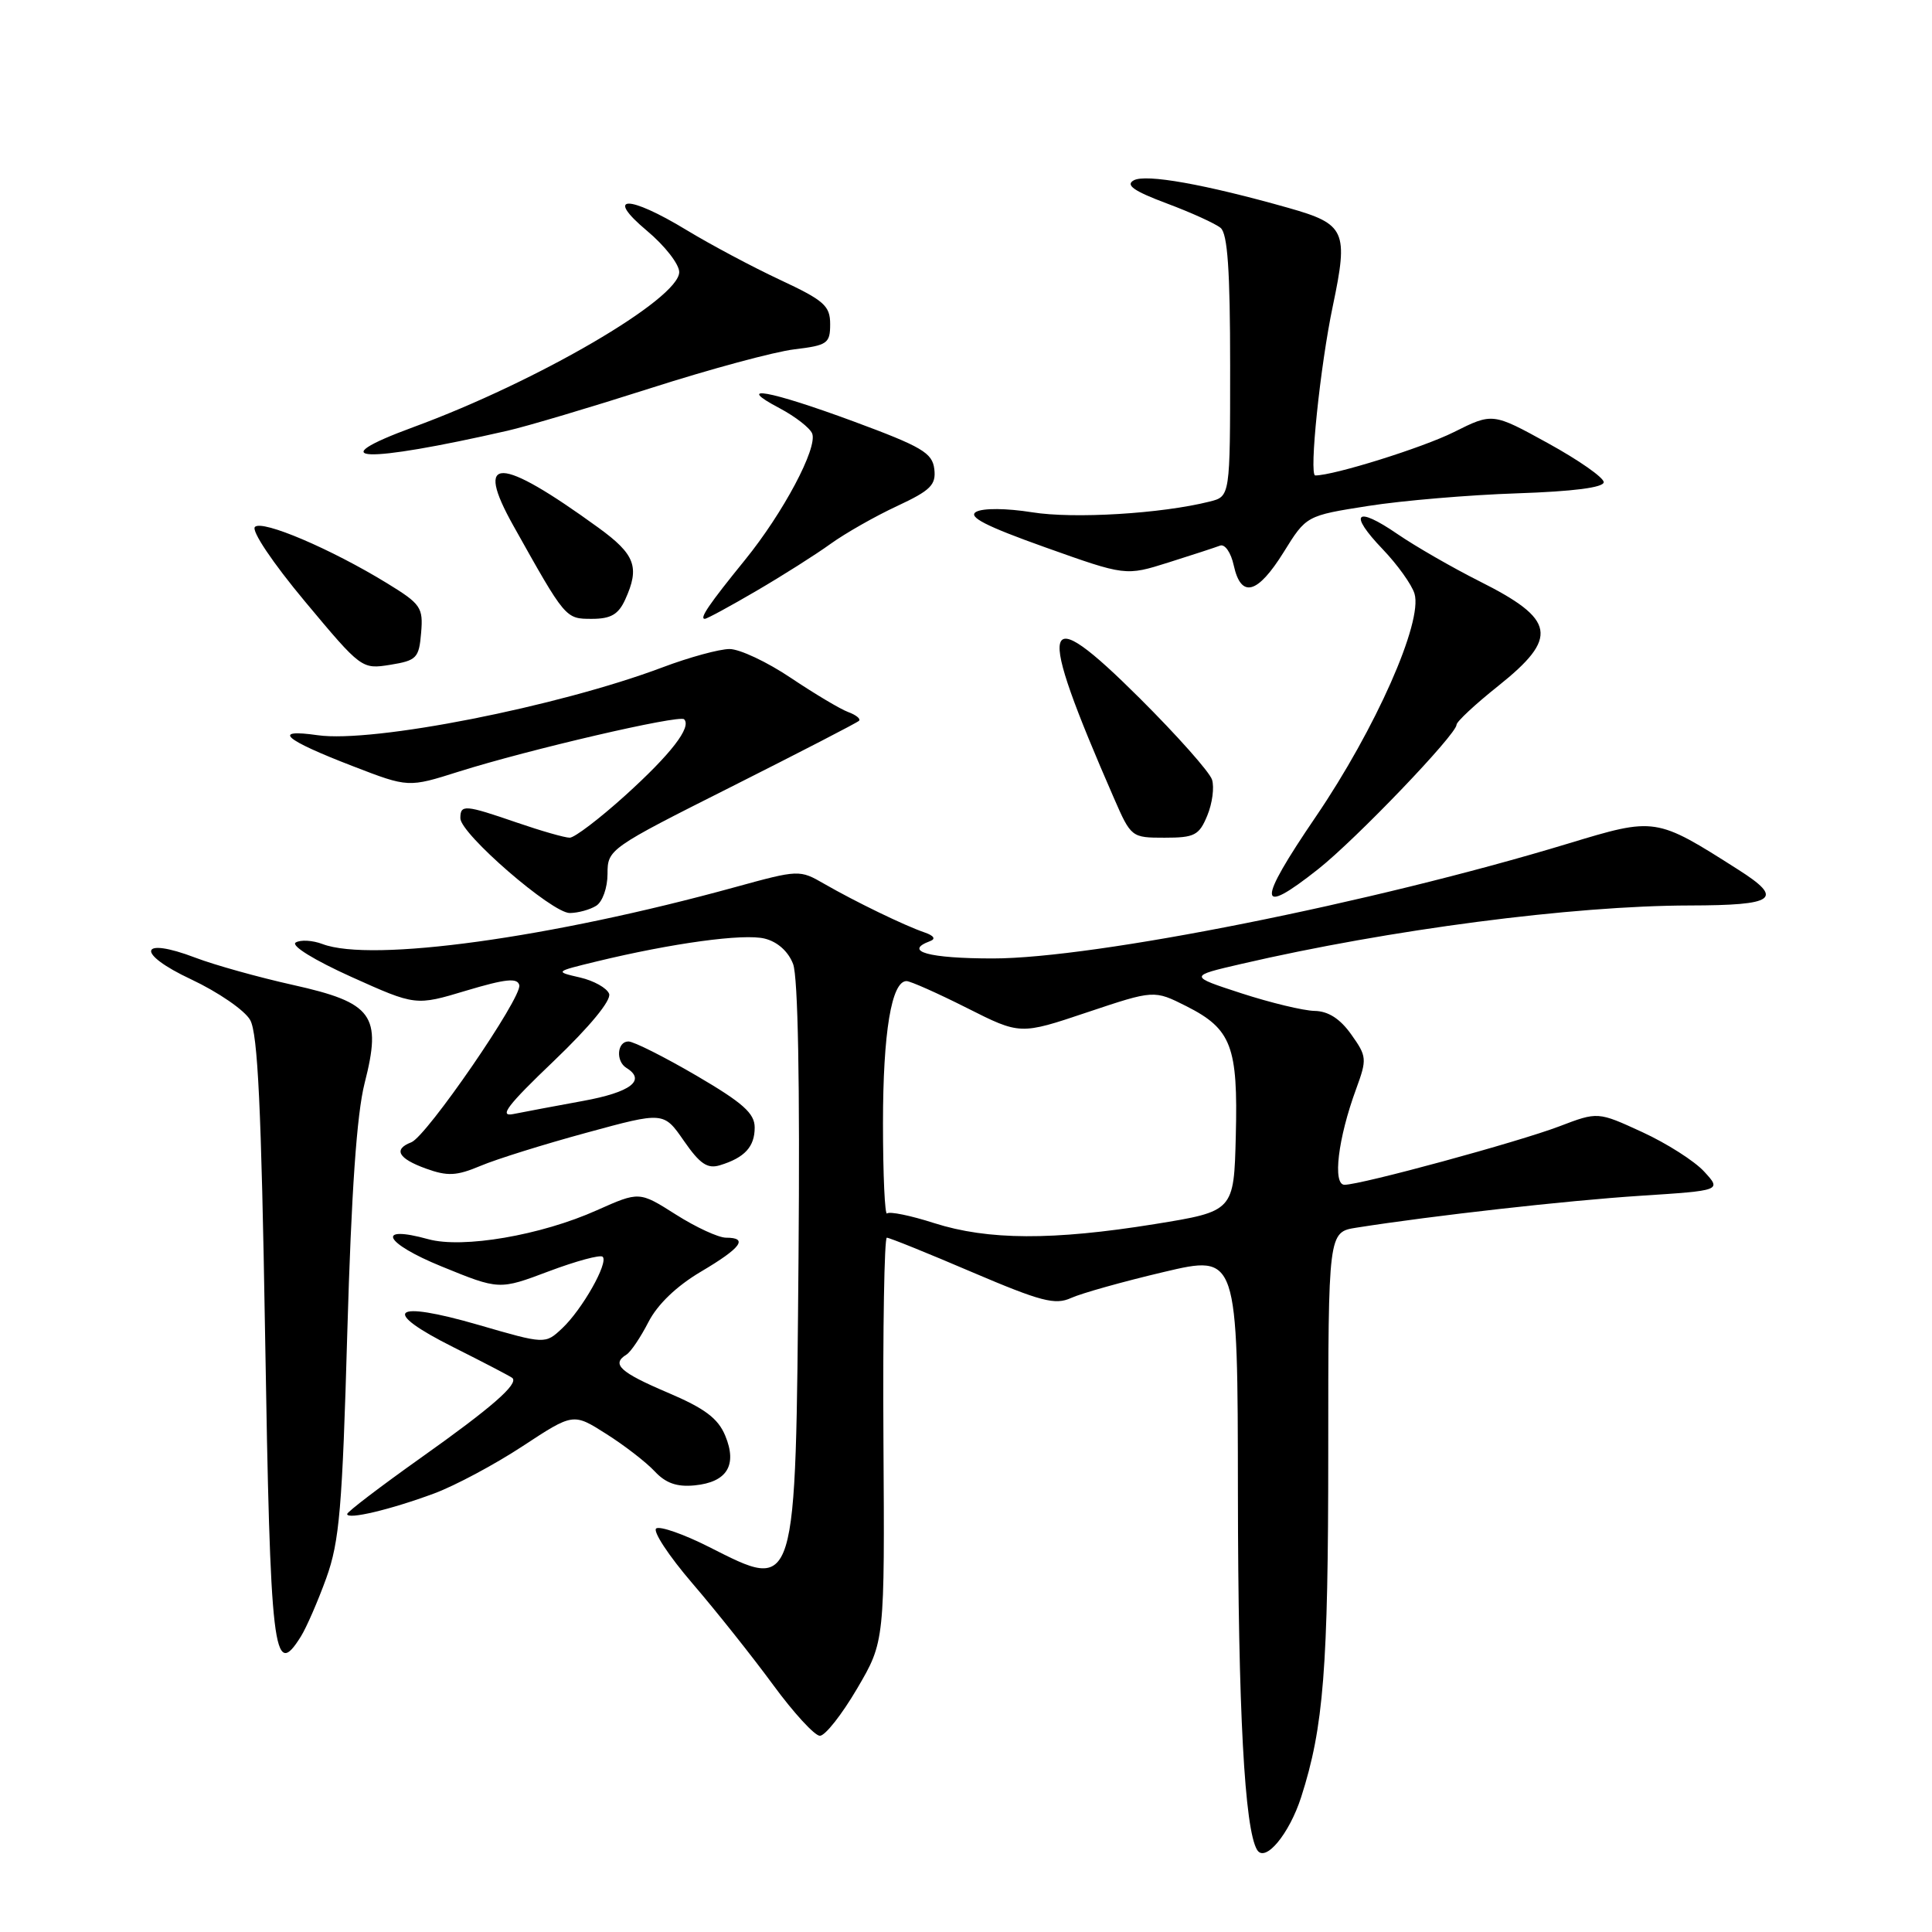 <?xml version="1.0" encoding="UTF-8" standalone="no"?>
<!DOCTYPE svg PUBLIC "-//W3C//DTD SVG 1.1//EN" "http://www.w3.org/Graphics/SVG/1.1/DTD/svg11.dtd" >
<svg xmlns="http://www.w3.org/2000/svg" xmlns:xlink="http://www.w3.org/1999/xlink" version="1.1" viewBox="0 0 256 256">
 <g >
 <path fill="currentColor"
d=" M 172.41 238.13 C 175.39 228.86 176.00 221.09 176.00 192.44 C 176.00 163.26 176.00 163.26 179.75 162.67 C 189.90 161.07 207.62 159.08 217.31 158.45 C 228.12 157.75 228.12 157.75 225.81 155.24 C 224.54 153.85 220.85 151.50 217.61 150.01 C 211.72 147.30 211.72 147.30 206.61 149.25 C 201.14 151.33 180.38 156.98 178.16 156.99 C 176.55 157.00 177.29 150.83 179.69 144.31 C 181.15 140.32 181.12 139.98 179.04 137.06 C 177.57 134.99 176.00 133.98 174.18 133.95 C 172.71 133.92 168.35 132.87 164.50 131.62 C 157.50 129.34 157.50 129.34 164.50 127.72 C 184.13 123.17 208.35 120.01 223.86 119.98 C 235.29 119.96 236.44 119.12 230.32 115.23 C 219.39 108.27 219.36 108.27 207.78 111.78 C 181.85 119.65 145.03 127.00 131.55 127.00 C 123.06 127.00 119.63 126.05 123.25 124.70 C 124.03 124.41 123.75 123.98 122.50 123.55 C 119.84 122.64 113.29 119.46 109.21 117.11 C 105.95 115.23 105.85 115.23 97.37 117.56 C 72.92 124.29 49.22 127.55 42.73 125.09 C 41.41 124.59 39.82 124.50 39.18 124.89 C 38.52 125.30 41.65 127.23 46.55 129.44 C 55.08 133.28 55.08 133.28 61.79 131.26 C 67.01 129.70 68.57 129.54 68.81 130.54 C 69.19 132.16 56.53 150.58 54.50 151.36 C 52.08 152.29 52.76 153.51 56.43 154.84 C 59.31 155.88 60.49 155.82 63.68 154.48 C 65.78 153.59 72.10 151.62 77.72 150.09 C 87.94 147.30 87.94 147.30 90.62 151.17 C 92.74 154.23 93.74 154.91 95.40 154.40 C 98.67 153.40 100.00 151.96 100.00 149.40 C 100.00 147.52 98.44 146.13 92.27 142.52 C 88.02 140.04 83.97 138.00 83.27 138.00 C 81.77 138.00 81.56 140.61 83.00 141.50 C 85.66 143.14 83.57 144.73 77.25 145.88 C 73.54 146.56 69.38 147.34 68.00 147.62 C 66.06 148.01 67.25 146.44 73.37 140.60 C 78.18 136.00 81.03 132.53 80.71 131.68 C 80.41 130.91 78.67 129.94 76.84 129.52 C 73.50 128.75 73.50 128.75 79.00 127.41 C 89.06 124.97 98.55 123.67 101.33 124.37 C 103.03 124.79 104.46 126.08 105.09 127.74 C 105.74 129.44 106.00 143.61 105.81 166.46 C 105.42 211.55 105.63 210.87 93.93 204.97 C 90.63 203.30 87.49 202.20 86.96 202.52 C 86.44 202.85 88.59 206.13 91.75 209.81 C 94.91 213.49 99.72 219.54 102.44 223.25 C 105.16 226.96 107.95 230.00 108.64 230.00 C 109.34 230.00 111.55 227.19 113.57 223.75 C 117.23 217.51 117.23 217.51 117.06 190.75 C 116.97 176.04 117.18 164.00 117.51 164.00 C 117.85 164.00 122.93 166.05 128.79 168.56 C 137.94 172.46 139.81 172.95 141.92 171.99 C 143.28 171.37 148.80 169.82 154.19 168.55 C 164.00 166.23 164.00 166.23 164.03 197.87 C 164.06 226.59 164.91 242.43 166.58 245.13 C 167.65 246.85 170.83 243.03 172.41 238.13 Z  M 39.87 216.84 C 40.61 215.65 42.13 212.16 43.24 209.09 C 44.98 204.26 45.36 199.81 46.02 176.50 C 46.56 157.91 47.27 147.64 48.31 143.54 C 50.62 134.51 49.42 132.87 38.82 130.51 C 34.24 129.49 28.44 127.87 25.92 126.91 C 18.40 124.04 17.93 126.31 25.33 129.77 C 28.90 131.45 32.43 133.87 33.15 135.16 C 34.16 136.93 34.63 146.97 35.12 176.50 C 35.82 219.29 36.22 222.68 39.87 216.84 Z  M 57.53 197.89 C 60.30 196.86 65.58 194.04 69.26 191.62 C 75.96 187.22 75.96 187.22 80.33 190.00 C 82.74 191.52 85.63 193.76 86.75 194.96 C 88.21 196.53 89.70 197.05 92.04 196.82 C 96.33 196.40 97.72 194.15 96.10 190.24 C 95.14 187.93 93.38 186.61 88.43 184.51 C 82.14 181.83 80.97 180.75 83.01 179.49 C 83.57 179.15 84.88 177.21 85.92 175.18 C 87.12 172.84 89.65 170.41 92.88 168.50 C 98.21 165.35 99.21 164.00 96.20 164.00 C 95.20 164.00 92.21 162.62 89.55 160.93 C 84.71 157.86 84.71 157.86 79.10 160.36 C 71.68 163.69 61.32 165.46 56.75 164.20 C 49.70 162.25 50.90 164.71 58.51 167.81 C 66.15 170.93 66.15 170.93 72.73 168.45 C 76.35 167.09 79.56 166.22 79.86 166.53 C 80.65 167.32 77.14 173.52 74.49 176.01 C 72.24 178.12 72.24 178.12 63.42 175.56 C 51.89 172.22 50.32 173.63 60.13 178.54 C 64.18 180.57 67.68 182.40 67.89 182.59 C 68.75 183.37 65.15 186.51 55.79 193.15 C 50.41 196.97 46.00 200.33 46.00 200.62 C 46.00 201.40 51.73 200.04 57.53 197.89 Z  M 79.00 120.02 C 79.84 119.49 80.50 117.62 80.50 115.79 C 80.50 112.54 80.70 112.40 96.93 104.24 C 105.96 99.69 113.57 95.77 113.82 95.51 C 114.08 95.26 113.43 94.73 112.39 94.35 C 111.35 93.97 107.94 91.93 104.80 89.83 C 101.67 87.72 98.01 86.00 96.67 86.00 C 95.33 86.00 91.33 87.09 87.78 88.43 C 73.93 93.64 49.43 98.47 42.10 97.42 C 35.94 96.54 37.59 97.99 46.80 101.54 C 54.11 104.36 54.11 104.36 60.80 102.24 C 70.06 99.32 90.02 94.68 90.65 95.31 C 91.67 96.34 88.92 99.91 82.85 105.40 C 79.44 108.48 76.13 111.00 75.49 111.00 C 74.84 111.00 71.70 110.10 68.50 109.00 C 61.58 106.62 61.00 106.57 61.00 108.42 C 61.00 110.48 73.14 120.99 75.50 120.98 C 76.60 120.97 78.17 120.54 79.00 120.02 Z  M 174.66 115.17 C 179.69 111.19 193.00 97.30 193.00 96.03 C 193.00 95.63 195.47 93.32 198.50 90.91 C 206.58 84.46 206.16 82.09 196.00 77.00 C 192.43 75.20 187.56 72.40 185.18 70.77 C 179.63 66.96 178.62 67.98 183.21 72.77 C 185.17 74.82 187.08 77.48 187.43 78.67 C 188.55 82.40 182.27 96.58 174.35 108.22 C 166.50 119.75 166.58 121.56 174.66 115.17 Z  M 159.97 108.07 C 160.64 106.46 160.92 104.32 160.60 103.31 C 160.28 102.30 155.97 97.45 151.02 92.52 C 137.84 79.40 137.19 81.88 147.60 105.75 C 149.87 110.95 149.93 111.00 154.32 111.00 C 158.28 111.00 158.89 110.69 159.97 108.07 Z  M 55.80 83.86 C 56.09 80.49 55.77 80.03 51.30 77.29 C 43.84 72.72 34.75 68.85 33.78 69.82 C 33.28 70.32 36.12 74.56 40.41 79.70 C 47.88 88.65 47.94 88.69 51.71 88.09 C 55.21 87.52 55.52 87.20 55.80 83.86 Z  M 82.84 79.45 C 84.80 75.15 84.18 73.47 79.29 69.92 C 66.11 60.36 62.77 60.28 68.03 69.67 C 74.95 82.03 74.92 82.00 78.42 82.00 C 80.94 82.00 81.94 81.42 82.84 79.45 Z  M 100.20 78.31 C 103.66 76.29 108.10 73.48 110.06 72.06 C 112.02 70.65 115.98 68.40 118.86 67.06 C 123.32 64.98 124.05 64.25 123.80 62.15 C 123.54 60.00 122.15 59.19 113.10 55.84 C 101.88 51.70 97.17 50.86 103.30 54.09 C 105.39 55.20 107.33 56.71 107.62 57.45 C 108.35 59.36 103.78 67.96 98.71 74.20 C 93.95 80.06 92.63 82.00 93.39 82.00 C 93.67 82.00 96.73 80.34 100.20 78.31 Z  M 170.09 73.17 C 173.09 68.33 173.09 68.33 181.30 67.04 C 185.81 66.33 194.68 65.58 201.00 65.37 C 208.46 65.12 212.50 64.60 212.50 63.89 C 212.50 63.28 209.19 60.97 205.14 58.74 C 197.78 54.69 197.78 54.69 192.64 57.26 C 188.49 59.33 176.75 63.00 174.28 63.00 C 173.43 63.00 174.94 48.42 176.61 40.52 C 178.69 30.61 178.28 29.69 170.77 27.56 C 159.68 24.42 151.80 23.01 150.22 23.90 C 149.10 24.52 150.24 25.32 154.59 26.95 C 157.83 28.16 161.04 29.62 161.74 30.20 C 162.66 30.97 163.00 35.83 163.00 48.51 C 163.00 65.78 163.00 65.78 160.29 66.46 C 153.90 68.07 142.26 68.77 136.76 67.88 C 133.37 67.34 130.26 67.31 129.35 67.82 C 128.19 68.47 130.61 69.71 138.46 72.51 C 149.15 76.32 149.15 76.32 154.83 74.53 C 157.95 73.55 161.02 72.54 161.66 72.30 C 162.30 72.05 163.11 73.21 163.48 74.93 C 164.45 79.32 166.62 78.74 170.09 73.17 Z  M 67.22 57.08 C 69.82 56.49 78.37 53.94 86.22 51.43 C 94.08 48.91 102.64 46.60 105.25 46.29 C 109.64 45.76 110.00 45.51 110.00 42.95 C 110.00 40.52 109.20 39.81 103.36 37.08 C 99.70 35.37 94.13 32.40 90.98 30.49 C 83.19 25.76 80.05 25.83 85.75 30.60 C 88.09 32.56 90.00 35.01 90.00 36.05 C 90.00 39.60 71.21 50.56 54.79 56.59 C 42.25 61.20 48.16 61.43 67.22 57.08 Z  M 123.79 162.07 C 120.66 161.06 117.84 160.49 117.54 160.79 C 117.25 161.09 117.00 155.70 117.00 148.82 C 117.00 136.83 118.13 130.00 120.12 130.00 C 120.63 130.00 124.23 131.60 128.12 133.56 C 135.18 137.12 135.18 137.12 144.05 134.14 C 152.92 131.17 152.92 131.17 157.21 133.33 C 163.18 136.35 164.05 138.65 163.75 150.50 C 163.50 160.50 163.50 160.50 153.00 162.20 C 139.48 164.38 130.91 164.34 123.79 162.07 Z "/>
</g>
</svg>